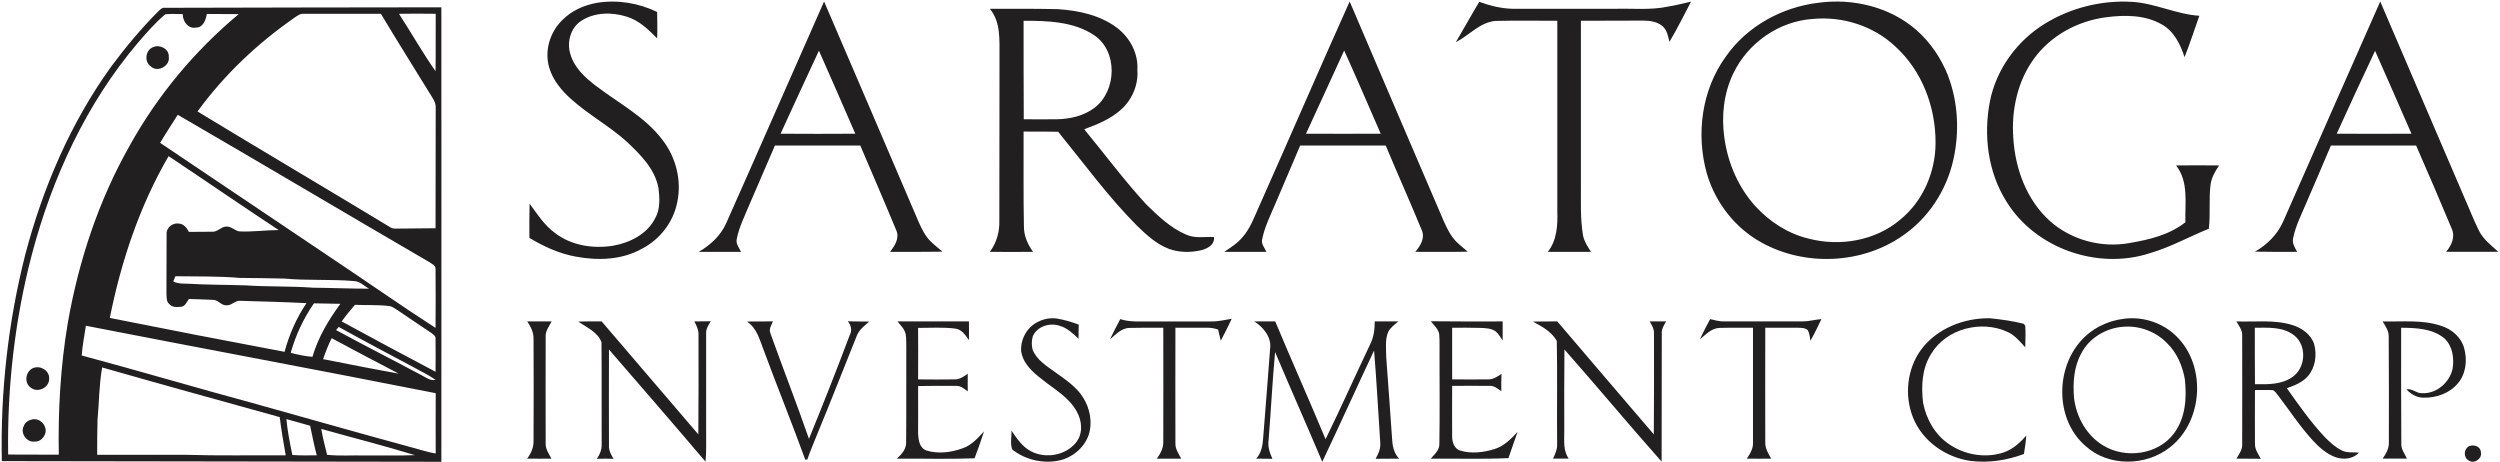<svg version="1.2" xmlns="http://www.w3.org/2000/svg" viewBox="0 0 1505 278" width="1505" height="278">
	<title>Screenshot 2022-08-29 at 12-svg</title>
	<style>
		.s0 { fill: #211f20 } 
	</style>
	<g id="#211f20ff">
		<path id="Layer" fill-rule="evenodd" class="s0" d="m95.1 7c1.2-1 2.3-2.6 4.1-2.3 55.5-0.2 111-0.2 166.5-0.3 0.1 91.2 0 182.4 0 273.6-88.2-0.1-176.4-0.3-264.6-0.4-0.9-41.8 3.8-83.7 14.1-124.3 10.6-40.3 27.3-79.4 51.8-113.3 8.6-11.6 17.9-22.7 28.1-33zm4.4 1.6c-6.1 5.1-11.4 11.3-16.6 17.3-31 36.6-51.5 81.1-63.7 127.2-10.3 39.3-14.9 80-14.3 120.5 10.1 0.2 20.3 0 30.5 0.1-0.5-26.5 1-53 5.4-79.2 6.5-37.2 18.5-73.7 37.2-106.7 16.7-30.2 39.2-57.2 65.7-79.3-6.4-0.1-12.8 0-19.2-0.1-0.6 3.6-2.2 8.3-6.6 8.2-4.8 0.9-7.9-3.9-7.9-8.1-3.5 0-7-0.3-10.5 0.1zm78 1.9c-22.4 15.5-42.5 34.5-58.6 56.6 38.5 23.4 77.2 46.2 115.7 69.5 1.8 1.4 4.2 1 6.4 1 7.1-0.1 14.2-0.1 21.2-0.2 0.1-24.2 0-48.3 0.1-72.5 0.2-3.5-2.2-6.3-3.9-9.2-9.7-15.8-19.6-31.5-29.1-47.4-15.4 0-30.9 0-46.3 0-2.1-0.2-3.8 1-5.5 2.2zm62.7-2.2c7.4 11.5 14.2 23.4 22 34.6 0.2-11.5 0-23 0.1-34.6-7.4-0.1-14.7-0.1-22.1 0zm-133.2 60.8c-3.5 5.6-7.2 11.1-10.6 16.9 35 23.5 70 47.1 105 70.6 20.3 13.5 40.3 27.6 60.8 40.8 0.1-11.9 0.1-23.7 0-35.5 0.1-2.2-2.4-3.1-3.9-4.2-50.5-29.4-100.8-59.3-151.3-88.6zm-5.5 24.9c-17.5 30-28.6 63.5-35.4 97.4 35 7 70.1 13.8 105.2 20.4 2.8-10.4 7.2-20.4 13.2-29.3-13.2-0.7-26.4-1-39.6-1.4-3.3-0.5-5.5 3.1-8.8 2.7-3.1 0-5-3.5-8.1-3.3-4.8-0.3-9.6-0.3-14.3-0.5-1.3 1.9-2.4 4.7-5 4.7-2.3 0.2-5.2 0.4-6.8-1.7-1.8-1.4-1.5-3.9-1.7-5.9 0.1-12.1 0-24.2 0.1-36.2-0.3-3.9 3.8-7 7.5-6.3 2.8 0.2 4.7 2.6 5.9 5 4.8-0.1 9.5 0 14.3-0.1 3 0.1 5.1-3 8.1-3.1 3-0.3 5.1 2.4 7.9 2.9 8 0.4 15.9-0.8 23.8-0.8-22.2-14.6-44.1-29.7-66.3-44.5zm4.1 72.3c-0.3 0.8-1 2.4-1.3 3.1 2.7 1.5 5.8 1.3 8.8 1.4 11.6 0.7 23.2 0.6 34.8 1 13.5 0.9 27 0.4 40.5 1.4 11.2 0.1 22.5 0.6 33.8 0.6-3-1.6-5.5-4.5-9.1-4.6-14-1.2-28.1-0.2-42-1.5q-13.4-0.3-26.8-0.4c-12.9-1.1-25.8-0.8-38.7-1zm69.4 46.1c4.3 1.1 8.7 2.1 13.1 2.4 3.4-11.7 9.7-22.2 16.8-31.9-5.3-0.1-10.6-0.2-15.9-0.3-6.3 9.1-11 19.2-14 29.8zm30.7-18.9c18.8 10.3 37.6 20.3 56.5 30.3q0.1-9.9 0-19.9c0.2-1.6-1.4-2.6-2.6-3.5-6.8-4.6-13.6-9.1-20.3-13.7-1.7-1-3.3-2.4-5.3-2.5-6.8-0.8-13.6-0.4-20.3-0.7-2.8 3.2-5.5 6.5-8 10zm-154 2.6c-0.9 6-2.1 11.9-2.5 17.9 35 9.4 69.8 19.7 104.9 29.2 30.5 8.5 60.9 17.2 91.4 25.5 5.6 1.4 11.1 3.4 16.8 4.3 0-12.1-0.1-24.2 0-36.3-70.1-13.9-140.4-26.9-210.6-40.6zm150.6 2.6c17.1 9.3 34.5 18.1 51.7 27.3 2.6 1.4 5.1 3.3 8.2 2.7-3.9-2.9-8.4-4.9-12.6-7.3-15.2-8.1-30.6-16.2-45.7-24.6q-0.8 1-1.6 1.9zm-2.6 4.9c-2.1 4-3.7 8.3-5.2 12.6 15.2 3 30.3 6 45.5 8.7-13.5-7-26.9-14.1-40.3-21.3zm-138.2 17.6c-1.9 10.5-1.8 21.2-2.8 31.7-0.2 7-0.2 13.9-0.2 20.9 17.8 0 35.7 0 53.5 0 20 0.6 40 0.2 60 0.3-1.3-7.6-2.7-15.3-3.6-23-35.6-9.9-71.3-19.7-106.9-29.9zm110.9 31.1c0.7 7.3 2.1 14.4 3.6 21.6 4.9 0.4 9.8 0.2 14.7 0.2-1.6-5.8-2.7-11.8-4-17.8-4.8-1.3-9.5-2.8-14.3-4zm21 5.9c0.9 5.3 2.2 10.4 3.5 15.6 7.7 0.8 15.4 0.2 23.1 0.4 10-0.1 19.9 0.2 29.8-0.2-18.6-5.7-37.6-10.5-56.4-15.8zm-101-229.9c3.9-1.7 9.5 1.3 9.2 5.8 1 5.5-6.6 9.7-10.7 6-4.3-2.8-3.4-10.2 1.5-11.8zm-72 193.1c4.3-1.4 9.5 1.9 9.2 6.6 0.1 5.4-6.9 8.7-11 5.4-4.5-3-3.1-10.4 1.8-12zm-1.8 31.3c3.4-1.3 7.5 1 8.5 4.4 1.6 4-1.9 9-6.2 8.7-4.7 0.8-8.9-5.1-6.6-9.3 0.7-1.9 2.3-3.3 4.3-3.8z"/>
		<path id="Layer" fill-rule="evenodd" class="s0" d="m359.4 1.7c12.3-2 25 0.1 36.2 5.5 0.1 5.3 0.2 10.6 0 15.9-5.3-5.4-11-10.9-18.4-13.1-8.9-2.8-19.5-2.7-27.5 2.7-6.3 4.2-8.6 12.9-6.3 20 2.3 8 8.7 13.9 15.1 18.8 13.7 10.5 29.7 18.7 40.3 32.7 8.1 10.5 11.7 24.4 8.9 37.5-2.3 11.9-10.3 22.3-21 27.9-12.1 6.9-26.6 7.4-40 4.9-10-1.8-19.4-6.1-28-11.3 0-6.9-0.1-13.8 0.1-20.6 4.6 6.2 8.8 12.9 15.1 17.5 9.8 7.7 23.2 9.8 35.3 7.8 10.1-1.8 20.4-7 25.2-16.5 3.2-5.6 2.7-12.2 2-18.3-2.3-11.7-11.1-20.3-19.4-28.1-10.3-9.2-22.6-15.9-32.9-25.1-5.9-5.2-11.3-11.6-13.5-19.3-2.9-9.9 0.4-21.1 7.7-28.3 5.6-5.8 13.2-9.2 21.1-10.6zm77.8 132.6c19.8-44.4 39.2-89 58.9-133.4 17.7 41 35.2 82.1 52.8 123.1 2.8 6.1 4.9 12.6 8.7 18.2 2.6 3.7 6.4 6.4 9.8 9.3-10.5 0.2-21 0.1-31.6 0.1 2.9-3.7 5.9-8.3 3.7-13.1-7-17-14.4-33.9-21.6-50.9-17.1 0-34.3 0-51.4 0-5.2 11.9-10.2 23.8-15.4 35.7-2.8 6.8-6.2 13.4-7.6 20.7-0.6 2.9 1.5 5.2 2.6 7.6-8.5 0.1-16.9 0-25.4 0 7-4.1 13.2-9.8 16.5-17.3zm32.7-53.8c15 0.1 30 0.1 45 0-7.3-16.7-14.5-33.4-21.9-50-7.8 16.6-15.4 33.3-23.1 50zm288.1 43.7c18.3-41.1 36.1-82.3 54.5-123.3 18.8 44.2 37.9 88.4 56.8 132.6 1.9 4.2 4 8.5 7.3 11.9 2.2 2.2 4.7 4.1 7 6.1-10.5 0.3-21.1 0-31.6 0.1 3.1-3.6 6.1-8.4 3.8-13.3-7-17-14.5-33.7-21.6-50.7q-25.8 0-51.5 0c-5.2 12-10.1 24-15.3 35.9-2.9 6.8-6.2 13.4-7.6 20.7-0.6 2.8 1.5 5 2.6 7.4-8.5 0-17 0.1-25.4 0 3.9-2.6 7.9-5.1 10.9-8.7 4.8-5.4 7.2-12.3 10.1-18.7zm51.2-93.8c-7.6 16.8-15.4 33.4-23 50.1 15 0.1 30 0 45 0-7.3-16.7-14.5-33.5-22-50.1zm81.3-29.3c6.6 2.4 13.5 4.1 20.5 4.2q30.5 0 61 0c10.7-0.3 21.5 0.9 32-1.3 4.7-0.8 9.3-1.9 14-3-4.3 8.1-8.3 16.4-13 24.2-0.8-3.3-1.4-6.9-4-9.3-3.2-2.9-7.8-3.5-11.9-3.5-12.5 0.1-24.9 0-37.4 0.1 0 32.5 0 65 0 97.5 0.1 10.6-0.5 21.4 1.3 31.9 0.8 3.6 2.8 6.7 4.8 9.7-8.7 0-17.3 0.1-26 0 5.5-7 6-16.1 5.7-24.5q0-57.3 0-114.6c-12.4 0-24.9-0.2-37.4 0.1-9.3 0.9-15.7 8.7-23.7 12.8 4.8-8.1 9.3-16.3 14.1-24.3zm203.9 0.6c20.9-2.9 43.4 2.4 59.4 16.5 8.3 7.3 14.7 16.8 18.8 27.1 6.2 16.1 7.1 34.1 3.3 50.9-4.1 18.4-15.1 35.3-30.8 45.9-24.4 16.9-58.4 18.3-84.3 4.1-16.1-8.7-28.2-24.2-33.3-41.8-6.6-23.6-3.1-50.4 11.5-70.4 12.7-18.2 33.6-29.6 55.4-32.3zm-3 9.7c-20.5 1.3-39.4 14.6-48.1 33.1-5.7 12-7.1 25.6-5.2 38.7 2.1 15 8.4 29.7 18.7 41 8.5 9.3 19.5 16.4 31.8 19.4 18.9 5 40.4 1.4 55.5-11.5 13.6-11.1 21.1-28.7 21.1-46.1 0.1-21.5-8.1-43.4-24.2-58-13.1-12.4-31.7-18.3-49.6-16.6zm139.7 2.8c15.5-9.5 33.9-14.1 52-13.1 14 0.7 26.9 7.5 40.9 8.4-3 8.3-5.6 16.7-8.9 24.9-2.5-7.7-6.4-15.7-13.7-19.7-10.1-5.8-22.4-5.8-33.6-4.3-17 2.2-33.3 11-43.4 25-9.9 13.6-13.6 31-12.4 47.6 1.1 18.5 8 37.4 22 50 12.8 11.5 31.1 16.4 48 13.3 11.8-2 24-4.9 33.6-12.5-0.3-11.5 2.1-24.4-5.6-34.2 8.6-0.1 17.3-0.1 25.9 0-2.3 3.4-4.5 7.1-5.1 11.3-1.2 8.9 0 17.9-1.1 26.8-11.8 4.8-23.1 11.1-35.4 14.7-31.5 10.3-69.1-2.8-86.5-31.2-11.1-17.7-13.8-39.7-9.9-60 3.8-19.5 16.4-36.7 33.2-47zm201.8-13.3c16.9 39.2 33.6 78.5 50.5 117.7 3 6.7 5.6 13.6 8.9 20.2 2.6 5.3 7.5 9 11.7 12.8q-15.7 0-31.4 0c3.1-3.8 5.6-8.8 3.4-13.8-7-16.8-14.2-33.5-21.5-50.2-17.1 0-34.2 0-51.3 0-4.7 11.2-9.5 22.3-14.3 33.4-3 7.3-6.8 14.4-8.4 22.2-0.8 3.1 0.9 5.8 2.4 8.4-8.5 0-16.9 0.1-25.4-0.1 7.3-4.2 13.5-10.3 16.9-18 19.5-44.2 38.9-88.4 58.5-132.6zm-26.2 79.6q22.5 0.1 45 0c-7.2-16.7-14.6-33.3-21.9-49.9-7.8 16.5-15.5 33.2-23.1 49.9zm-810.8-75.2c13.6 0 27.1-0.1 40.7 0.2 12.7 0.8 26 3.6 36.3 11.6 7.5 5.9 12.4 15.3 11.8 24.9 0.7 9.2-3.3 18.4-10.3 24.4-6.2 5.4-14 8.6-21.7 11.4 12.4 15.1 24.1 30.8 37.3 45.2 7.2 7 14.6 14.2 24 18.2 5.3 2.5 11.2 1.2 16.8 1.5 0.6 4.7-4.1 7.1-8 8-6.2 1.4-12.9 1.3-18.9-0.8-7.7-2.9-13.8-8.5-19.6-14.2-17.3-17.4-31.8-37.4-47.3-56.4-6.9-0.1-13.8-0.1-20.8-0.1 0.1 19.1-0.2 38.2 0.2 57.3 0 5.5 2.3 10.7 5.5 15.1-8.7 0.1-17.3 0.1-26 0 4-5.4 5.9-12 5.7-18.7 0.1-32.9 0-65.9 0.1-98.9-0.1-9.7 0.9-20.6-5.8-28.7zm20.3 7.2c0 19.8 0 39.5 0.1 59.3 6.5 0 13.1 0.1 19.7 0 8.1-0.1 16.4-2 22.9-6.9 13.4-10.2 14.2-34-0.2-43.7-12.4-8.3-28-8.7-42.5-8.7zm112.8 181c4.3 0.1 8.4-0.9 12.5-1.6-2.1 4.5-4.3 8.9-6.6 13.2-0.5-2.2-1.1-4.5-1.6-6.7-2-0.7-4.1-1.1-6.2-1.1q-9.8 0-19.5 0c0 23.2-0.1 46.5 0 69.7-0.1 3.4 2 6.2 3.5 9.1-4.9 0-9.8 0.1-14.7 0 2.1-2.9 4-6.2 3.9-10 0.1-22.9 0-45.8 0-68.8-6.7 0-13.5-0.1-20.2 0.1-5 0-8.4 4-11.9 6.9 1.9-4.1 4.1-8.2 6.2-12.2 6 2 12.4 1.3 18.6 1.4q18 0 36 0zm427.5 17c9.5-12.8 25.9-19.2 41.5-18.9 6.8 0.7 13.6 1.6 20.2 3.3 0.3 0.3 0.8 0.9 1 1.2 0.3 4.3 0.1 8.7 0 13-3.2-3.5-6.3-7.4-10.9-9.4-15.6-7.1-36.5-1.9-45.6 13.1-5.7 8.8-6.2 19.6-5 29.7 1.9 9.9 7.3 19.4 15.8 25 8.8 6 20.2 8.2 30.6 5.5 6.4-1.5 11.5-5.9 15.7-10.8-0.2 3.7-0.8 7.4-1.4 11.1-10.1 3.8-21.1 5.5-31.9 4.2-15-2-29.1-11.8-34.8-26-5.4-13.3-3.7-29.4 4.8-41zm122.1-18.6c10.5-1.4 21.6 1.8 29.7 8.8 20.2 17.2 18.7 52.5-2 68.6-14.4 11.4-37 11.8-50.8-0.8-17.8-15.3-18.3-45-3.5-62.5 6.6-7.9 16.4-12.9 26.6-14.1zm-0.3 4.8c-10.4 0.7-20.6 6.7-25.4 16.1-4.5 8.2-5.1 17.8-4.3 27 1.4 11.3 7.5 22.3 17.4 28.3 13.4 8.3 33.3 5.7 42.8-7.3 6.9-9.2 7.7-21.3 6.5-32.4-1.4-8.1-4.8-16.1-10.8-21.9-6.7-6.9-16.6-10.6-26.2-9.8zm-656.6-1c4-3 9.1-4.6 14.1-4 4.7 0.7 9.2 2.1 13.6 3.7-0.1 2.8-0.1 5.7-0.1 8.5-3.4-3.1-6.9-6.6-11.5-7.8-6-2-13.6 0.4-16.1 6.5-0.7 2.5-0.7 5.3-0.1 7.8 2.4 6.2 8.3 9.8 13.4 13.5 6.2 4.5 12.8 8.7 16.9 15.2 4.3 6.7 6 15.3 3.4 23-2.8 7.7-10 13.6-18.1 15.2-9.6 1.9-20.2-0.6-27.8-6.7-1.4-3.5-0.3-7.7-0.5-11.4 3.3 4.9 6.8 10.1 12.2 12.7 8.7 4.3 20.3 2.2 26.5-5.3 4.5-5.3 3.9-13.2 0.6-18.9-4.6-8.5-13.4-13.3-20.7-19.2-5.8-4.4-11.9-9.8-12.8-17.5-0.2-5.8 2.4-11.7 7-15.3zm407.8-3.6c2.7 0.6 5.5 1.5 8.4 1.4 15.7 0 31.5 0 47.2 0 3.8 0 7.6-1.1 11.4-1.4-2.1 4.4-4.2 8.8-6.6 13-0.4-2.1-0.5-4.4-1.6-6.3-1.7-1.6-4.1-1.4-6.2-1.5q-9.7 0-19.4 0c0 22.9-0.1 45.9 0 68.8-0.2 3.7 1.8 7 3.6 10q-7.4 0.1-14.7 0c2-3 4-6.3 3.7-10 0-23 0-45.9 0-68.8-6.7 0.1-13.5-0.1-20.2 0.1-4.9 0.2-8.3 4.1-11.8 6.9 2-4.1 4-8.2 6.2-12.2zm-611.5 1.4q4.9 0 9.9-0.1c-1.5 2.3-3 4.7-2.8 7.6 0 20 0 40 0 60 0 5.6 0.2 11.3-0.4 16.9-19.2-22.6-38.7-45.1-58.1-67.5-0.1 19.2 0 38.4 0 57.6-0.2 3 1.2 5.8 2.8 8.2-3.3-0.1-6.7-0.1-10.1 0 1.9-2.7 3.1-5.8 2.9-9.1-0.1-20.4 0.1-40.7-0.1-61.1-2.3-6.1-8.9-8.9-14-12.4 4.7-0.2 9.4-0.1 14.1-0.1 19.3 22.7 38.9 45.3 58.2 68 0.2-19.8 0.1-39.7 0.1-59.6 0.2-3-1.1-5.8-2.5-8.4zm92.4-0.1c4.3 0.2 8.6 0.1 12.9 0.2-3 2.5-6.3 5.1-7.7 9-7.9 19.6-15.5 39.2-23.6 58.7-2 5.1-4.2 10.1-6 15.3-0.3 0-0.9 0.1-1.2 0.2-8-22-16.8-43.7-24.9-65.6-2.5-6.3-4.1-13.6-10.2-17.6 5.2-0.2 10.4 0 15.6-0.1-0.9 2.2-2.6 4.6-1.5 7.2 7.6 21.2 15.8 42.2 23.2 63.5 8.5-20.8 16.7-41.6 24.6-62.6 1.5-2.8 0.7-5.8-1.2-8.2zm244.7 0.1c4.2 0 8.4 0 12.6 0 9.9 23.7 20.4 47.2 30.3 70.9 9.2-18.8 17.7-37.9 26.7-56.8 2.3-4.4 2.9-9.3 2.9-14.1q7.1 0 14.2 0c-2.2 1.9-4.7 3.6-6.1 6.3-2 4.8-1.2 10.1-1.2 15.2 1.2 16.2 2.4 32.4 3.5 48.6 0.2 4.6 1 9.2 4.3 12.5-4.7 0.1-9.5 0-14.2 0.1 1.8-3.1 3.2-6.4 2.8-10-1.2-18.4-2.2-36.8-3.7-55.2-10.5 22.3-20.6 44.7-31.2 67-9.3-22.1-19.1-44-28.4-66.1-1.6 17.6-2.5 35.4-3.9 53.1-0.6 3.9 0.7 7.7 2.3 11.2q-4.9-0.1-9.8-0.1c3.1-3.3 3.9-7.8 4.2-12.1 1.5-18 2.8-36 4.2-54 1-6.9-4-13-9.5-16.5zm106.2-0.1c14.4 0.2 28.9 0.1 43.3 0.1 0 3.8 0 7.6 0 11.5-1.3-1.9-2.4-4-4.2-5.5-2.7-1.9-6.2-2-9.4-2.1-5.6-0.2-11.2-0.1-16.8-0.1q0 15.6 0 31.1c7.3 0 14.6 0.1 21.9 0 2.9 0 5.4-1.7 7.8-3.3-0.2 3.5-0.1 7-0.1 10.4-2.1-1.4-4.2-3.4-7-3.2-7.5-0.1-15.1 0-22.6 0 0 10.2-0.1 20.4 0 30.6 0 3.3 1.3 7.2 4.7 8.3 6.7 2.1 14 1.2 20.6-0.8 5.8-1.7 10.1-6.1 14.1-10.4-1.8 5.3-3.8 10.5-5.5 15.8-15.6 0.7-31.2 0.2-46.8 0.3 2.3-2.6 5.4-5.2 5.2-9 0.3-17.4 0.1-34.7 0.1-52.1-0.1-4.7 0.2-9.4-0.2-14-0.7-3.1-3.1-5.3-5.1-7.6zm61.5 0.2c4.9-0.1 9.8-0.1 14.7-0.1 19.3 22.7 38.7 45.3 58.1 68 0.2-20.2 0.1-40.4 0.1-60.5 0.2-2.8-1.2-5.2-2.6-7.5q4.9 0 9.9 0c-1.3 2.3-2.9 4.7-2.6 7.4-0.1 25.7 0 51.4-0.1 77-19.8-22.3-38.8-45.2-58.5-67.5-0.2 16.5-0.1 33.1-0.1 49.6 0 5.5-0.7 11.4 2.7 16.1q-4.8 0-9.5 0c1.4-2.8 2.7-5.8 2.5-9-0.2-20.6 0.2-41.3-0.2-61.9-3.2-5.6-9-8.7-14.4-11.6zm-605.4-0.1c4.9 0 9.8 0 14.7 0-1.6 3-3.9 5.9-3.6 9.4 0 21.4-0.1 42.8 0 64.2-0.1 3.4 2 6.2 3.5 9q-7.3 0.1-14.7 0c2.5-3.2 4.1-7 3.9-11 0.1-20.4 0.1-40.8 0-61.2 0.1-3.8-1.7-7.3-3.8-10.4zm222.9 0c14.3 0 28.7 0 43 0 0 3.8 0.1 7.5 0 11.3-2.1-3.1-4.3-6.5-8.3-7-7.4-0.9-14.9-0.4-22.3-0.4q0.1 15.5 0 31c7.3 0.1 14.7 0.1 22 0 3.1 0.1 5.6-1.8 7.9-3.4 0 3.5-0.1 7 0 10.6-2-1.4-4-3.3-6.7-3.3q-11.6-0.1-23.2 0.1c0.1 9.5 0 19 0 28.6 0.2 3.8 0.8 8.7 5 10.2 7.1 2.2 15 1.2 22-1.4 5.3-1.8 9-6.2 12.7-10.1-1.7 5.4-3.7 10.8-5.7 16.2-15.6 0.6-31.2 0.1-46.8 0.2 2.9-2.6 5.8-5.8 5.6-10 0.2-19 0-38.1 0.1-57.1-0.1-2.6 0.1-5.3-0.4-7.9-0.6-3.1-3.1-5.3-4.9-7.6zm806 0c11.3 0.4 22.9-1.2 33.8 2.2 5.7 1.8 11.1 5.6 13 11.4 1.8 6.5 0.8 14.1-3.7 19.3-3.3 3.8-8.1 5.7-12.7 7.3 7.2 10.2 14.4 20.5 23 29.6 3 3 6.2 6 10.1 7.9 3.2 1.6 6.8 0.9 10.3 1.3-3.7 4-9.7 4.4-14.5 2.6-5.3-2.1-9.7-6-13.5-10.2-7.6-8.3-13.7-17.7-20.5-26.6-1-1.2-1.8-2.6-3.2-3.4-3.7-0.3-7.3 0-10.9-0.1q-0.1 16.1 0 32.2c-0.2 3.5 2 6.3 3.5 9.2-4.9-0.1-9.8 0-14.7-0.1 1.7-2.7 3.8-5.6 3.5-9 0-21.7 0.1-43.4 0-65.1 0.2-3.2-2-5.9-3.5-8.5zm11.1 3.8c0 11.3 0 22.6 0.1 34 7.6 0.1 16 0.3 22.5-4.3 8.1-5.5 8.9-19 1.1-25.1-6.7-5.3-15.7-4.6-23.7-4.6zm76.9-3.8c11.8 0.3 24-1.2 35.4 2.7 6.3 2 11.9 6.8 13.7 13.3 2 7.1 1.2 15.4-3.7 21.2-5 6.1-13.1 8.9-20.8 8.7-3.9 0-7.6-2.1-10.2-5 3.5-0.7 6 2.5 9.3 2.3 8.8 0.5 16.8-6.5 18.5-14.9 1-6.4-0.1-13.7-5.1-18.2-7.2-5.9-17-6.2-25.9-6.3 0 23.2-0.1 46.5 0.1 69.7-0.2 3.4 2 6.2 3.4 9.1q-7.4 0-14.7 0c2.1-2.9 4-6.2 3.8-10 0-21 0.1-42.1-0.1-63.1 0.2-3.6-1.8-6.6-3.7-9.5zm52.3 75c2.9-1 6.8 0.3 6.9 3.8 0.9 3.9-4.2 7.3-7.5 4.8-3.2-2-2.8-7 0.6-8.6z"/>
	</g>
</svg>